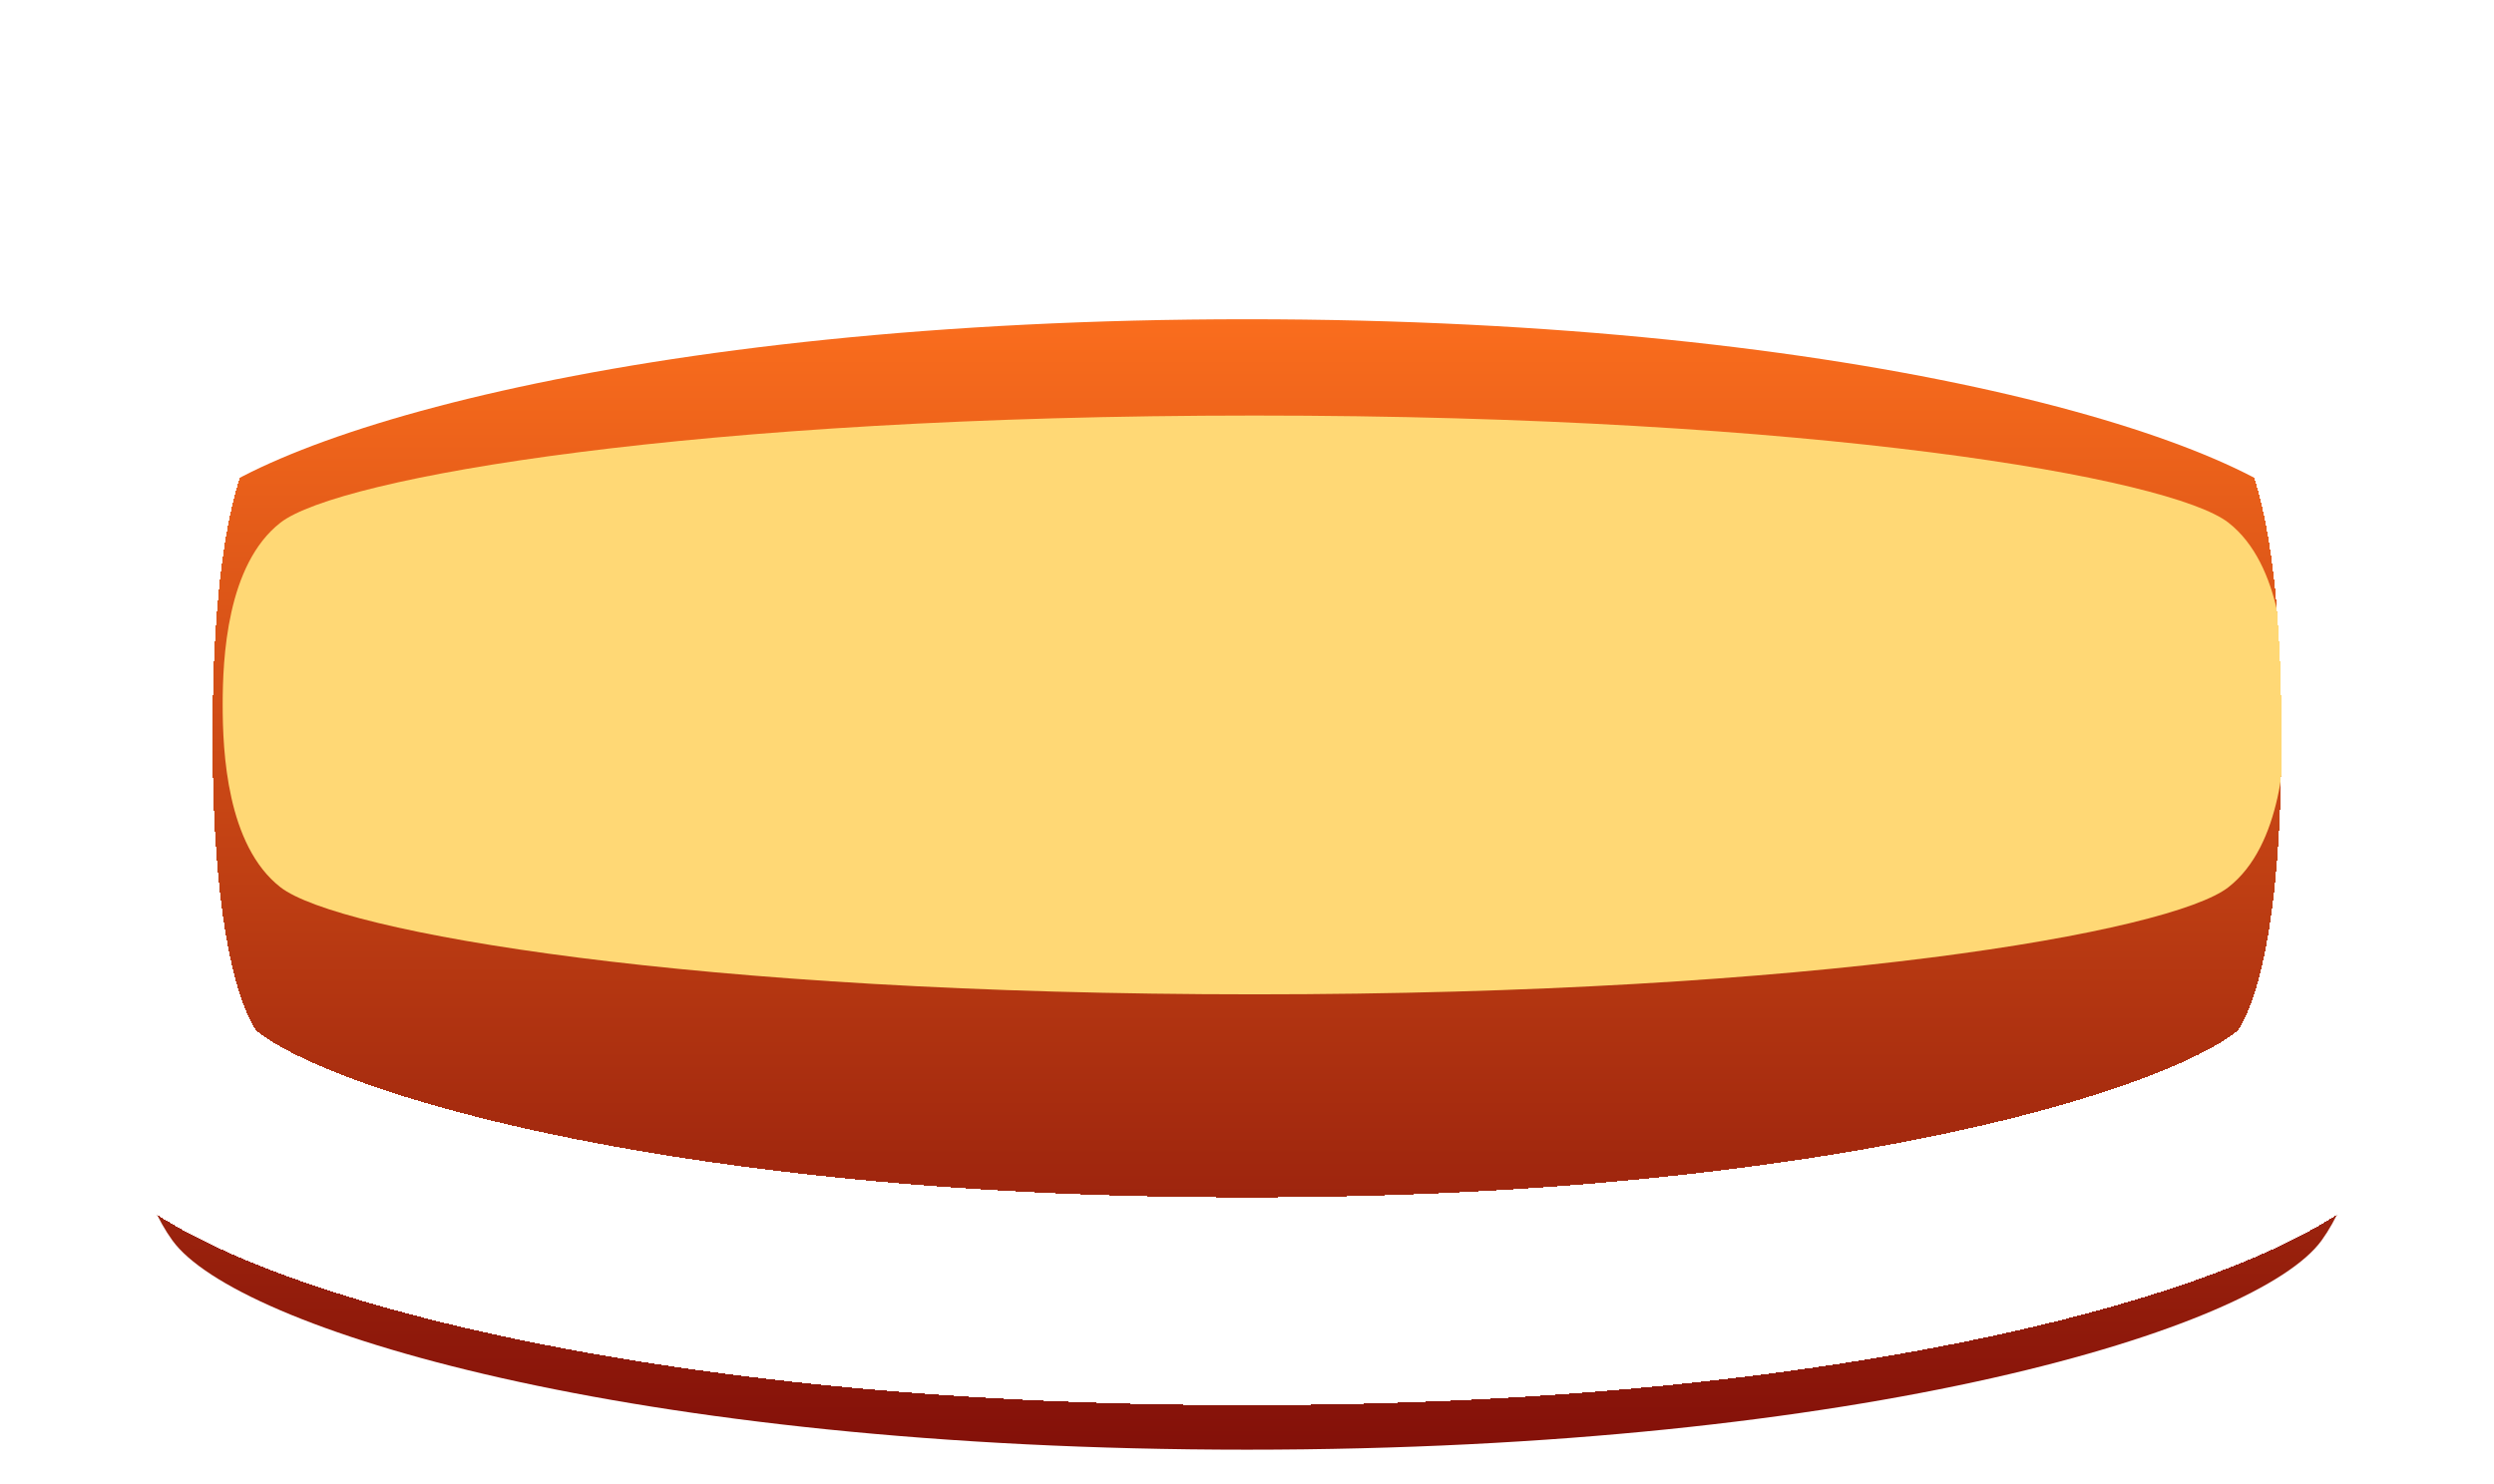 <svg width="168" height="100" viewBox="0 0 168 100" fill="none" xmlns="http://www.w3.org/2000/svg">
<g clip-path="url(#clip0_1204_376)">
<g filter="url(#filter0_di_1204_376)">
<path d="M156.389 22.606C152.099 16.69 125.699 8.511 84.005 8.511C42.311 8.511 15.906 16.69 11.616 22.606C7.621 28.127 7.32 40.473 7.32 46.596C7.32 52.719 7.621 65.071 11.616 70.585C15.906 76.507 42.306 84.681 84 84.681C125.694 84.681 152.099 76.501 156.384 70.585C160.379 65.071 160.68 52.719 160.68 46.596C160.68 40.473 160.385 28.127 156.389 22.606Z" fill="url(#paint0_linear_1204_376)"/>
</g>
<g filter="url(#filter1_f_1204_376)">
<path d="M150.111 35.217C146.222 32.188 122.295 28 84.505 28C46.715 28 22.782 32.188 18.893 35.217C15.272 38.044 15 44.365 15 47.5C15 50.635 15.272 56.959 18.893 59.783C22.782 62.815 46.71 67 84.5 67C122.29 67 146.222 62.812 150.107 59.783C153.728 56.959 154 50.635 154 47.5C154 44.365 153.732 38.044 150.111 35.217Z" fill="#FFD875"/>
</g>
<g filter="url(#filter2_di_1204_376)">
<mask id="path-3-outside-1_1204_376" maskUnits="userSpaceOnUse" x="0.32" y="1.511" width="168" height="91" fill="black">
<rect fill="white" x="0.32" y="1.511" width="168" height="91"/>
<path d="M156.389 22.606C152.099 16.69 125.699 8.511 84.005 8.511C42.311 8.511 15.906 16.69 11.616 22.606C7.621 28.127 7.32 40.473 7.32 46.596C7.32 52.719 7.621 65.071 11.616 70.585C15.906 76.507 42.306 84.681 84 84.681C125.694 84.681 152.099 76.501 156.384 70.585C160.379 65.071 160.68 52.719 160.68 46.596C160.68 40.473 160.385 28.127 156.389 22.606Z"/>
</mask>
<path d="M156.389 22.606C152.099 16.69 125.699 8.511 84.005 8.511C42.311 8.511 15.906 16.69 11.616 22.606C7.621 28.127 7.32 40.473 7.32 46.596C7.32 52.719 7.621 65.071 11.616 70.585C15.906 76.507 42.306 84.681 84 84.681C125.694 84.681 152.099 76.501 156.384 70.585C160.379 65.071 160.68 52.719 160.68 46.596C160.68 40.473 160.385 28.127 156.389 22.606Z" stroke="white" stroke-width="14" shape-rendering="crispEdges" mask="url(#path-3-outside-1_1204_376)"/>
</g>
</g>
<defs>
<filter id="filter0_di_1204_376" x="-2.68" y="6.511" width="173.359" height="96.17" filterUnits="userSpaceOnUse" color-interpolation-filters="sRGB">
<feFlood flood-opacity="0" result="BackgroundImageFix"/>
<feColorMatrix in="SourceAlpha" type="matrix" values="0 0 0 0 0 0 0 0 0 0 0 0 0 0 0 0 0 0 127 0" result="hardAlpha"/>
<feOffset dy="8"/>
<feGaussianBlur stdDeviation="5"/>
<feComposite in2="hardAlpha" operator="out"/>
<feColorMatrix type="matrix" values="0 0 0 0 0.588 0 0 0 0 0.122 0 0 0 0 0.047 0 0 0 0.58 0"/>
<feBlend mode="normal" in2="BackgroundImageFix" result="effect1_dropShadow_1204_376"/>
<feBlend mode="normal" in="SourceGraphic" in2="effect1_dropShadow_1204_376" result="shape"/>
<feColorMatrix in="SourceAlpha" type="matrix" values="0 0 0 0 0 0 0 0 0 0 0 0 0 0 0 0 0 0 127 0" result="hardAlpha"/>
<feOffset dy="5"/>
<feComposite in2="hardAlpha" operator="arithmetic" k2="-1" k3="1"/>
<feColorMatrix type="matrix" values="0 0 0 0 1 0 0 0 0 0.621 0 0 0 0 0.458 0 0 0 1 0"/>
<feBlend mode="normal" in2="shape" result="effect2_innerShadow_1204_376"/>
</filter>
<filter id="filter1_f_1204_376" x="-10" y="3" width="189" height="89" filterUnits="userSpaceOnUse" color-interpolation-filters="sRGB">
<feFlood flood-opacity="0" result="BackgroundImageFix"/>
<feBlend mode="normal" in="SourceGraphic" in2="BackgroundImageFix" result="shape"/>
<feGaussianBlur stdDeviation="12.5" result="effect1_foregroundBlur_1204_376"/>
</filter>
<filter id="filter2_di_1204_376" x="0.32" y="1.511" width="167.359" height="93.17" filterUnits="userSpaceOnUse" color-interpolation-filters="sRGB">
<feFlood flood-opacity="0" result="BackgroundImageFix"/>
<feColorMatrix in="SourceAlpha" type="matrix" values="0 0 0 0 0 0 0 0 0 0 0 0 0 0 0 0 0 0 127 0" result="hardAlpha"/>
<feOffset dy="3"/>
<feComposite in2="hardAlpha" operator="out"/>
<feColorMatrix type="matrix" values="0 0 0 0 0 0 0 0 0 0 0 0 0 0 0 0 0 0 0.25 0"/>
<feBlend mode="normal" in2="BackgroundImageFix" result="effect1_dropShadow_1204_376"/>
<feBlend mode="normal" in="SourceGraphic" in2="effect1_dropShadow_1204_376" result="shape"/>
<feColorMatrix in="SourceAlpha" type="matrix" values="0 0 0 0 0 0 0 0 0 0 0 0 0 0 0 0 0 0 127 0" result="hardAlpha"/>
<feOffset/>
<feGaussianBlur stdDeviation="2"/>
<feComposite in2="hardAlpha" operator="arithmetic" k2="-1" k3="1"/>
<feColorMatrix type="matrix" values="0 0 0 0 0.623 0 0 0 0 0.908 0 0 0 0 0.971 0 0 0 1 0"/>
<feBlend mode="normal" in2="shape" result="effect2_innerShadow_1204_376"/>
</filter>
<linearGradient id="paint0_linear_1204_376" x1="84" y1="8.511" x2="84" y2="84.681" gradientUnits="userSpaceOnUse">
<stop stop-color="#FA6D1D"/>
<stop offset="1" stop-color="#831009"/>
</linearGradient>
<clipPath id="clip0_1204_376">
<rect width="168" height="100" fill="white"/>
</clipPath>
</defs>
</svg>
